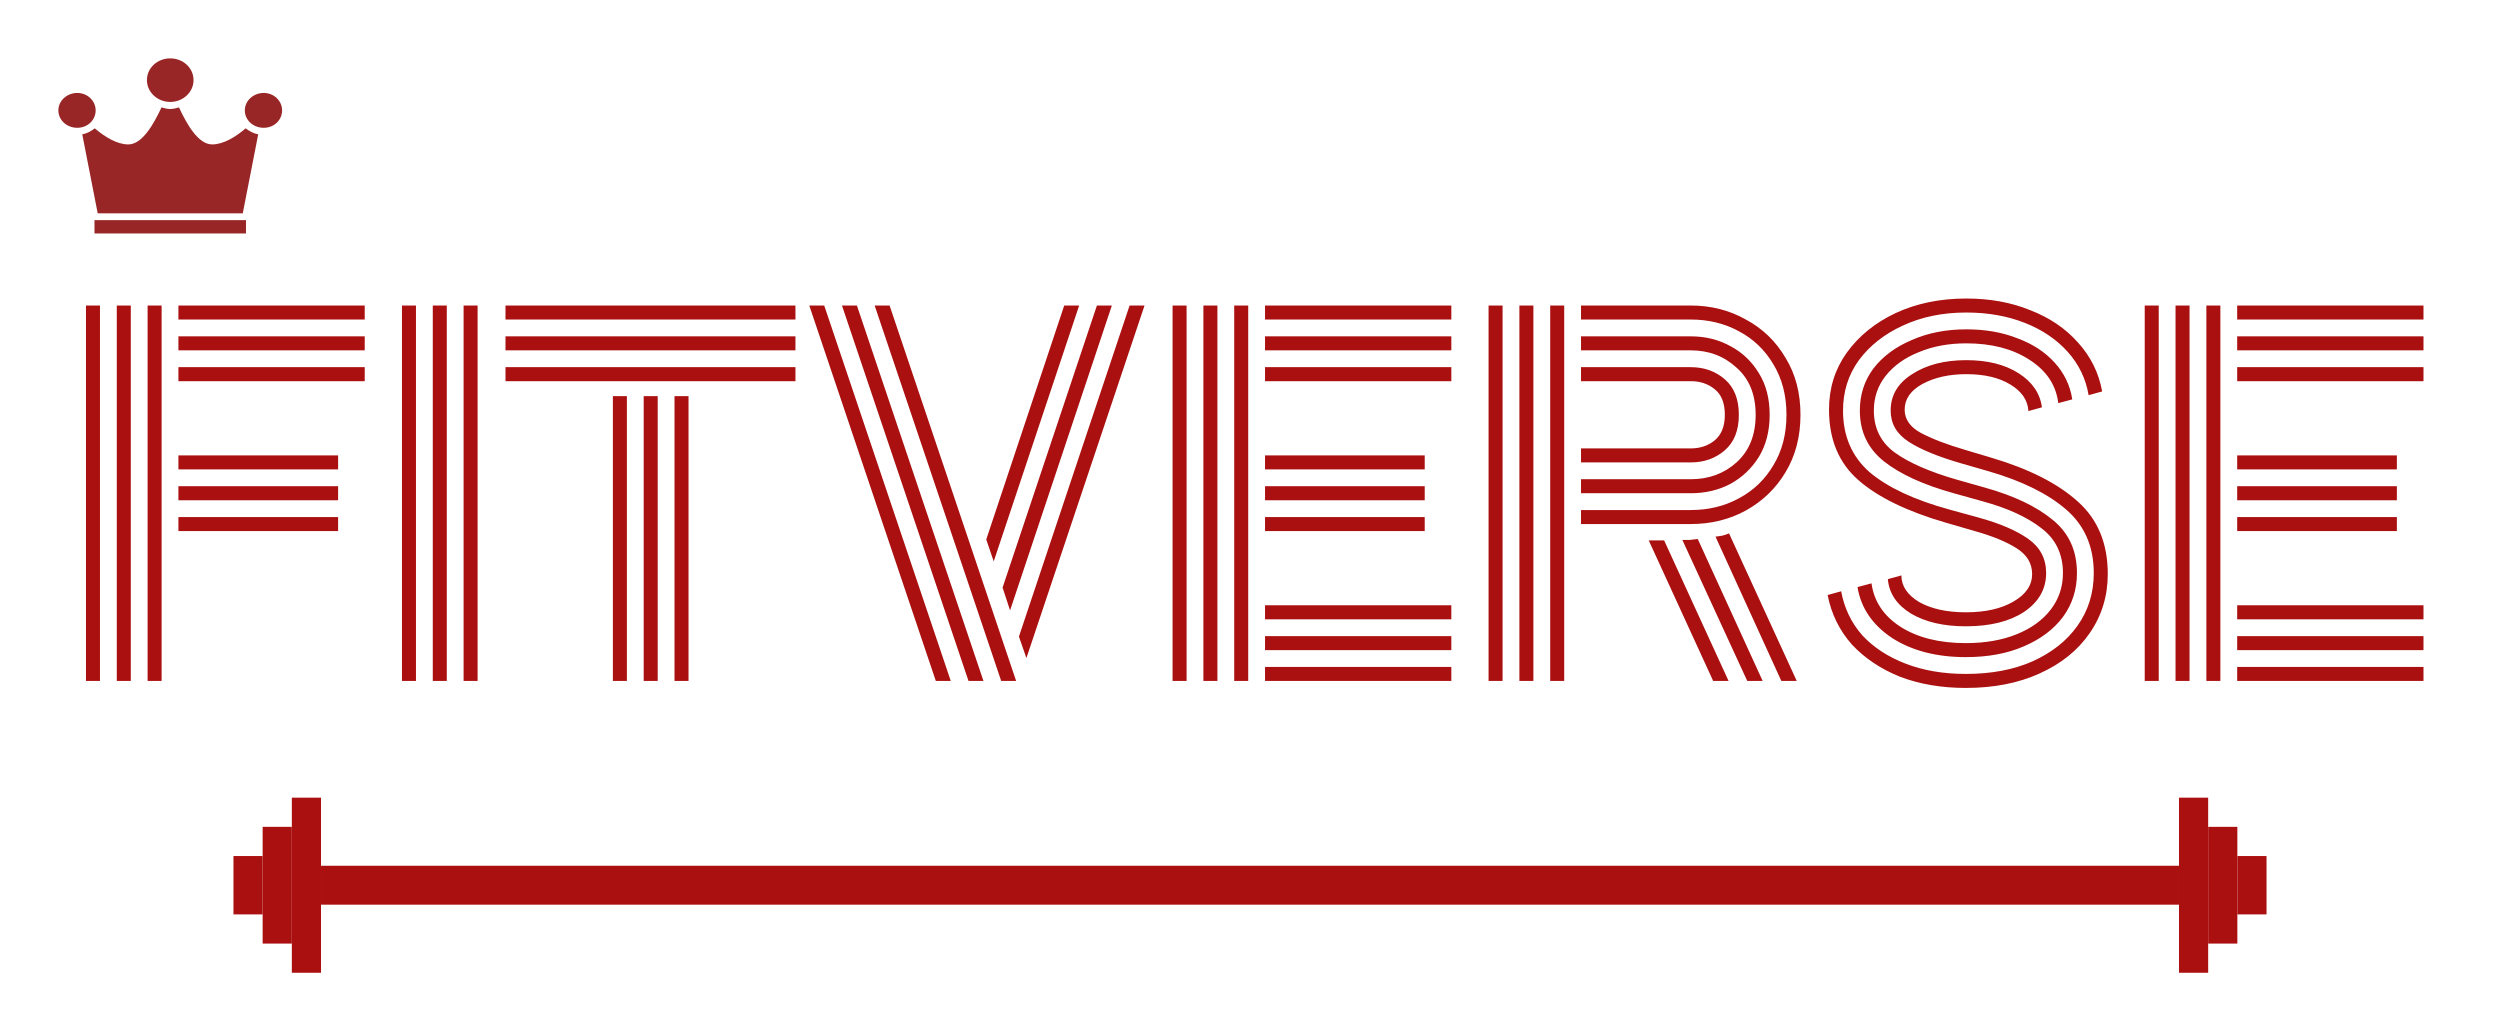 <svg width="257" height="106" viewBox="0 0 257 106" fill="none" xmlns="http://www.w3.org/2000/svg">
<g filter="url(#filter0_d_34_16)">
<path d="M15.5 6.479C14.182 6.479 13.104 5.471 13.104 4.239C13.104 2.98 14.182 2 15.5 2C16.818 2 17.896 2.98 17.896 4.239C17.896 5.471 16.818 6.479 15.5 6.479ZM5.947 5.555C6.995 5.555 7.833 6.367 7.833 7.347C7.833 8.355 6.995 9.138 5.947 9.138C4.868 9.138 4 8.355 4 7.347C4 6.367 4.868 5.555 5.947 5.555ZM25.113 5.555C26.162 5.555 27 6.367 27 7.347C27 8.355 26.162 9.138 25.113 9.138C24.035 9.138 23.167 8.355 23.167 7.347C23.167 6.367 24.035 5.555 25.113 5.555ZM8.043 17.928L6.456 9.81C6.935 9.726 7.384 9.474 7.743 9.194C8.732 10.034 9.99 10.846 11.188 10.846C12.625 10.846 13.793 8.774 14.602 7.039C14.871 7.123 15.2 7.207 15.5 7.207C15.8 7.207 16.129 7.123 16.398 7.039C17.207 8.774 18.375 10.846 19.812 10.846C21.01 10.846 22.268 10.034 23.256 9.194C23.616 9.474 24.065 9.726 24.544 9.81L22.957 17.928H8.043ZM7.714 18.628H23.287V20H7.714V18.628Z" fill="#992626"/>
<path d="M13.174 66V27.408H14.614V66H13.174ZM6.838 66V27.408H8.277V66H6.838ZM10.005 66V27.408H11.445V66H10.005ZM16.341 28.848V27.408H35.493V28.848H16.341ZM16.341 32.016V30.576H35.493V32.016H16.341ZM16.341 35.184V33.744H35.493V35.184H16.341ZM16.341 44.256V42.816H32.758V44.256H16.341ZM16.341 47.424V45.984H32.758V47.424H16.341ZM16.341 50.592V49.152H32.758V50.592H16.341ZM45.658 66V27.408H47.098V66H45.658ZM39.322 66V27.408H40.762V66H39.322ZM42.49 66V27.408H43.93V66H42.49ZM49.964 28.848V27.408H79.772V28.848H49.964ZM49.964 32.016V30.576H79.772V32.016H49.964ZM49.964 35.184V33.744H79.772V35.184H49.964ZM67.34 66V36.72H68.78V66H67.34ZM61.004 66V36.72H62.444V66H61.004ZM64.172 66V36.72H65.612V66H64.172ZM100.922 66L87.914 27.408H89.45L102.458 66H100.922ZM94.202 66L81.194 27.408H82.73L95.738 66H94.202ZM97.562 66L84.554 27.408H86.09L99.098 66H97.562ZM101.834 58.752L101.066 56.4L110.762 27.408H112.298L101.834 58.752ZM100.154 53.712L99.386 51.456L107.402 27.408H108.938L100.154 53.712ZM103.514 63.648L102.746 61.44L114.122 27.408H115.658L103.514 63.648ZM124.877 66V27.408H126.317V66H124.877ZM118.541 66V27.408H119.981V66H118.541ZM121.709 66V27.408H123.149V66H121.709ZM128.045 28.848V27.408H147.197V28.848H128.045ZM128.045 32.016V30.576H147.197V32.016H128.045ZM128.045 35.184V33.744H147.197V35.184H128.045ZM128.045 44.256V42.816H144.461V44.256H128.045ZM128.045 47.424V45.984H144.461V47.424H128.045ZM128.045 50.592V49.152H144.461V50.592H128.045ZM128.045 59.664V58.224H147.197V59.664H128.045ZM128.045 62.832V61.392H147.197V62.832H128.045ZM128.045 66V64.56H147.197V66H128.045ZM157.361 66V27.408H158.801V66H157.361ZM151.025 66V27.408H152.465V66H151.025ZM154.193 66V27.408H155.633V66H154.193ZM160.529 49.872V48.432H171.809C173.633 48.432 175.281 48.032 176.753 47.232C178.257 46.432 179.441 45.296 180.305 43.824C181.201 42.352 181.649 40.624 181.649 38.64C181.649 36.656 181.201 34.928 180.305 33.456C179.441 31.984 178.257 30.848 176.753 30.048C175.281 29.248 173.633 28.848 171.809 28.848H160.529V27.408H171.809C173.889 27.408 175.777 27.888 177.473 28.848C179.201 29.776 180.561 31.088 181.553 32.784C182.577 34.448 183.089 36.4 183.089 38.64C183.089 40.88 182.577 42.848 181.553 44.544C180.561 46.208 179.201 47.52 177.473 48.48C175.777 49.408 173.889 49.872 171.809 49.872H160.529ZM160.529 46.704V45.264H171.809C173.665 45.264 175.233 44.688 176.513 43.536C177.825 42.352 178.481 40.72 178.481 38.64C178.481 36.56 177.825 34.944 176.513 33.792C175.233 32.608 173.665 32.016 171.809 32.016H160.529V30.576H171.809C173.313 30.576 174.673 30.912 175.889 31.584C177.105 32.224 178.081 33.152 178.817 34.368C179.553 35.552 179.921 36.976 179.921 38.64C179.921 40.304 179.553 41.744 178.817 42.96C178.081 44.144 177.105 45.072 175.889 45.744C174.673 46.384 173.313 46.704 171.809 46.704H160.529ZM160.529 43.536V42.096H171.809C172.769 42.096 173.585 41.824 174.257 41.28C174.961 40.704 175.313 39.824 175.313 38.64C175.313 37.424 174.961 36.544 174.257 36C173.585 35.456 172.769 35.184 171.809 35.184H160.529V33.744H171.809C173.185 33.744 174.353 34.16 175.313 34.992C176.273 35.824 176.753 37.04 176.753 38.64C176.753 40.24 176.273 41.456 175.313 42.288C174.353 43.12 173.185 43.536 171.809 43.536H160.529ZM181.121 66L174.353 51.168C174.577 51.136 174.801 51.104 175.025 51.072C175.281 51.008 175.521 50.928 175.745 50.832L182.705 66H181.121ZM177.617 66L170.945 51.504C171.201 51.504 171.457 51.504 171.713 51.504C172.001 51.472 172.273 51.44 172.529 51.408L179.201 66H177.617ZM174.113 66L167.489 51.552H169.073L175.697 66H174.113ZM200.087 60.384C197.815 60.384 195.943 59.952 194.471 59.088C192.999 58.192 192.199 57.008 192.071 55.536L193.463 55.152C193.463 56.24 194.071 57.152 195.287 57.888C196.535 58.592 198.135 58.944 200.087 58.944C202.103 58.944 203.735 58.576 204.983 57.84C206.263 57.104 206.903 56.16 206.903 55.008C206.903 53.92 206.375 53.04 205.319 52.368C204.263 51.696 202.823 51.104 200.999 50.592L198.023 49.728C194.055 48.576 191.063 47.12 189.047 45.36C187.031 43.6 186.023 41.184 186.023 38.112C186.023 35.904 186.631 33.952 187.847 32.256C189.095 30.528 190.775 29.168 192.887 28.176C195.031 27.184 197.447 26.688 200.135 26.688C202.567 26.688 204.759 27.088 206.711 27.888C208.695 28.656 210.327 29.76 211.607 31.2C212.919 32.64 213.751 34.32 214.103 36.24L212.711 36.624C212.423 34.928 211.703 33.44 210.551 32.16C209.399 30.88 207.927 29.888 206.135 29.184C204.343 28.48 202.343 28.128 200.135 28.128C197.703 28.128 195.527 28.576 193.607 29.472C191.719 30.336 190.215 31.52 189.095 33.024C188.007 34.528 187.463 36.256 187.463 38.208C187.463 40.832 188.375 42.944 190.199 44.544C192.055 46.112 194.791 47.392 198.407 48.384L201.383 49.2C203.591 49.808 205.303 50.544 206.519 51.408C207.735 52.272 208.343 53.44 208.343 54.912C208.343 56.544 207.591 57.872 206.087 58.896C204.583 59.888 202.583 60.384 200.087 60.384ZM200.087 63.552C197.079 63.552 194.551 62.896 192.503 61.584C190.487 60.24 189.303 58.496 188.951 56.352L190.391 55.968C190.647 57.824 191.639 59.312 193.367 60.432C195.127 61.552 197.367 62.112 200.087 62.112C202.071 62.112 203.815 61.808 205.319 61.2C206.823 60.592 207.991 59.744 208.823 58.656C209.655 57.568 210.071 56.32 210.071 54.912C210.071 52.96 209.335 51.424 207.863 50.304C206.391 49.152 204.359 48.224 201.767 47.52L198.839 46.704C195.735 45.84 193.351 44.752 191.687 43.44C190.023 42.128 189.191 40.384 189.191 38.208C189.191 36.576 189.655 35.136 190.583 33.888C191.543 32.64 192.855 31.664 194.519 30.96C196.183 30.224 198.055 29.856 200.135 29.856C202.087 29.856 203.831 30.16 205.367 30.768C206.935 31.344 208.215 32.176 209.207 33.264C210.199 34.352 210.807 35.616 211.031 37.056L209.591 37.44C209.367 35.584 208.375 34.096 206.615 32.976C204.887 31.856 202.727 31.296 200.135 31.296C198.311 31.296 196.679 31.6 195.239 32.208C193.799 32.784 192.663 33.6 191.831 34.656C191.031 35.68 190.631 36.864 190.631 38.208C190.631 40.032 191.351 41.472 192.791 42.528C194.263 43.584 196.391 44.512 199.175 45.312L202.055 46.128C205.031 46.96 207.351 48.064 209.015 49.44C210.679 50.784 211.511 52.608 211.511 54.912C211.511 56.608 211.031 58.112 210.071 59.424C209.111 60.704 207.767 61.712 206.039 62.448C204.343 63.184 202.359 63.552 200.087 63.552ZM200.087 66.72C197.591 66.72 195.335 66.336 193.319 65.568C191.335 64.768 189.687 63.664 188.375 62.256C187.095 60.816 186.263 59.12 185.879 57.168L187.271 56.784C187.591 58.512 188.311 60.016 189.431 61.296C190.583 62.544 192.071 63.52 193.895 64.224C195.719 64.928 197.783 65.28 200.087 65.28C202.711 65.28 204.999 64.848 206.951 63.984C208.935 63.088 210.471 61.872 211.559 60.336C212.679 58.768 213.239 56.96 213.239 54.912C213.239 52.192 212.295 50.016 210.407 48.384C208.519 46.752 205.863 45.44 202.439 44.448L199.607 43.632C197.271 42.96 195.479 42.224 194.231 41.424C192.983 40.624 192.359 39.552 192.359 38.208C192.359 36.64 193.095 35.392 194.567 34.464C196.039 33.504 197.895 33.024 200.135 33.024C202.311 33.024 204.103 33.472 205.511 34.368C206.919 35.264 207.719 36.432 207.911 37.872L206.519 38.256C206.455 37.136 205.831 36.224 204.647 35.52C203.495 34.816 201.991 34.464 200.135 34.464C198.375 34.464 196.871 34.8 195.623 35.472C194.407 36.144 193.799 37.024 193.799 38.112C193.799 39.104 194.359 39.904 195.479 40.512C196.631 41.12 198.135 41.696 199.991 42.24L202.727 43.056C206.599 44.208 209.559 45.712 211.607 47.568C213.655 49.392 214.679 51.872 214.679 55.008C214.679 57.28 214.055 59.312 212.807 61.104C211.591 62.864 209.879 64.24 207.671 65.232C205.495 66.224 202.967 66.72 200.087 66.72ZM224.814 66V27.408H226.254V66H224.814ZM218.478 66V27.408H219.918V66H218.478ZM221.646 66V27.408H223.086V66H221.646ZM227.982 28.848V27.408H247.134V28.848H227.982ZM227.982 32.016V30.576H247.134V32.016H227.982ZM227.982 35.184V33.744H247.134V35.184H227.982ZM227.982 44.256V42.816H244.398V44.256H227.982ZM227.982 47.424V45.984H244.398V47.424H227.982ZM227.982 50.592V49.152H244.398V50.592H227.982ZM227.982 59.664V58.224H247.134V59.664H227.982ZM227.982 62.832V61.392H247.134V62.832H227.982ZM227.982 66V64.56H247.134V66H227.982Z" fill="#AB1010"/>
<path d="M25 84H22V90H25V84Z" fill="#AB1010"/>
<path d="M28 81H25V93H28V81Z" fill="#AB1010"/>
<rect width="3" height="18" transform="matrix(-1 0 0 1 31 78)" fill="#AB1010"/>
<path d="M31 85H222V89H31V85Z" fill="#AB1010"/>
<rect x="222" y="78" width="3" height="18" fill="#AB1010"/>
<rect x="225" y="81" width="3" height="12" fill="#AB1010"/>
<path d="M231 84H228V90H231V84Z" fill="#AB1010"/>
</g>
<defs>
<filter id="filter0_d_34_16" x="0" y="0" width="257" height="106" filterUnits="userSpaceOnUse" color-interpolation-filters="sRGB">
<feFlood flood-opacity="0" result="BackgroundImageFix"/>
<feColorMatrix in="SourceAlpha" type="matrix" values="0 0 0 0 0 0 0 0 0 0 0 0 0 0 0 0 0 0 127 0" result="hardAlpha"/>
<feOffset dx="2" dy="4"/>
<feGaussianBlur stdDeviation="3"/>
<feComposite in2="hardAlpha" operator="out"/>
<feColorMatrix type="matrix" values="0 0 0 0 0 0 0 0 0 0 0 0 0 0 0 0 0 0 0.71 0"/>
<feBlend mode="normal" in2="BackgroundImageFix" result="effect1_dropShadow_34_16"/>
<feBlend mode="normal" in="SourceGraphic" in2="effect1_dropShadow_34_16" result="shape"/>
</filter>
</defs>
</svg>
